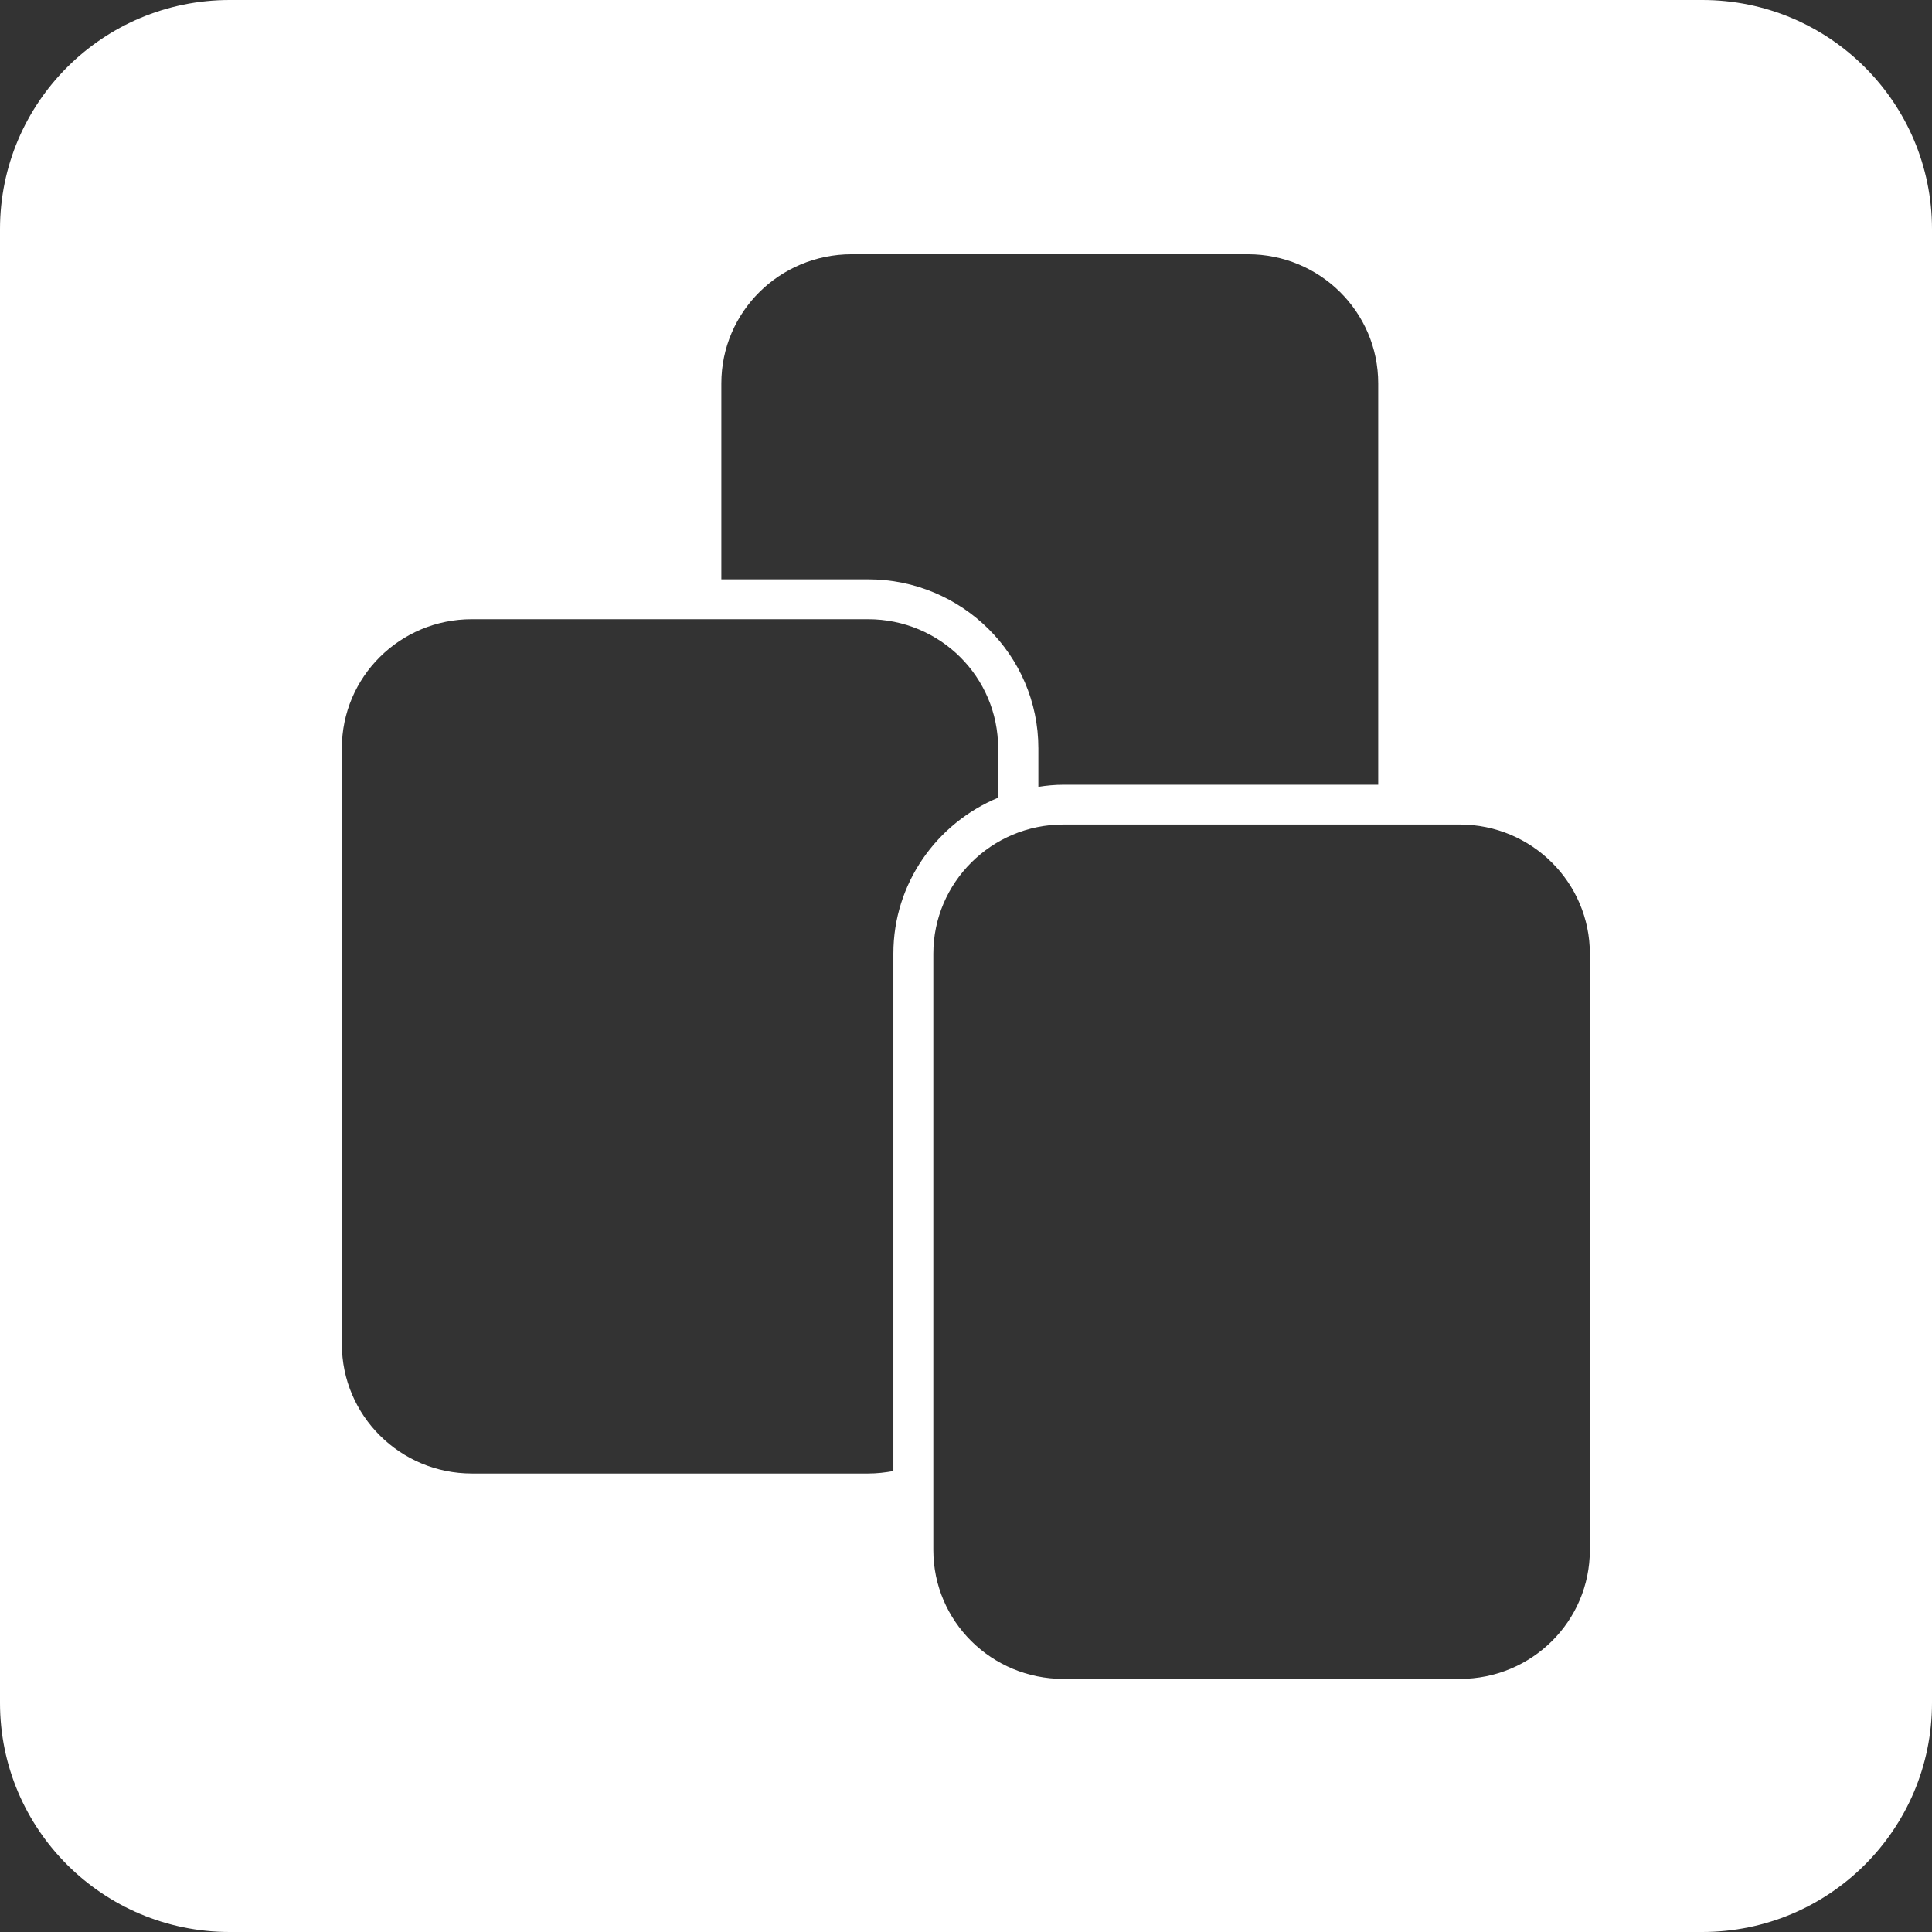 <svg width="22" height="22" viewBox="0 0 22 22" xmlns="http://www.w3.org/2000/svg">
  <rect x="0" y="0" width="22" height="22" fill="#333333" stroke="none"/>
  <path d="M19.385 0H2.615C1.171 0 0 1.168 0 2.609v16.782C0 20.832 1.171 22 2.615 22h16.769C20.829 22 22 20.832 22 19.391V2.609C22 1.168 20.829 0 19.385 0zM11.366 9.084V8.521c0-.813-.661-1.47-1.482-1.47H5.373c-.818 0-1.48.656-1.48 1.469v6.786c0 .813.663 1.473 1.481 1.473h4.512c.099 0 .194-.011.287-.028v-5.892c0-.8.494-1.486 1.195-1.776zm5.257.305h-4.514c-.819 0-1.481.661-1.481 1.471v6.79c0 .812.662 1.468 1.481 1.468h4.514c.82 0 1.481-.656 1.481-1.468v-6.79c0-.81-.662-1.471-1.482-1.471zm-4.799-.868v.439c.093-.015.188-.024.285-.024h3.585V4.366c0-.814-.665-1.471-1.484-1.471H9.698c-.819 0-1.484.656-1.484 1.471v2.231h1.671c1.069 0 1.939.863 1.939 1.924z" fill="#FFF" fill-rule="evenodd"/>
</svg>
